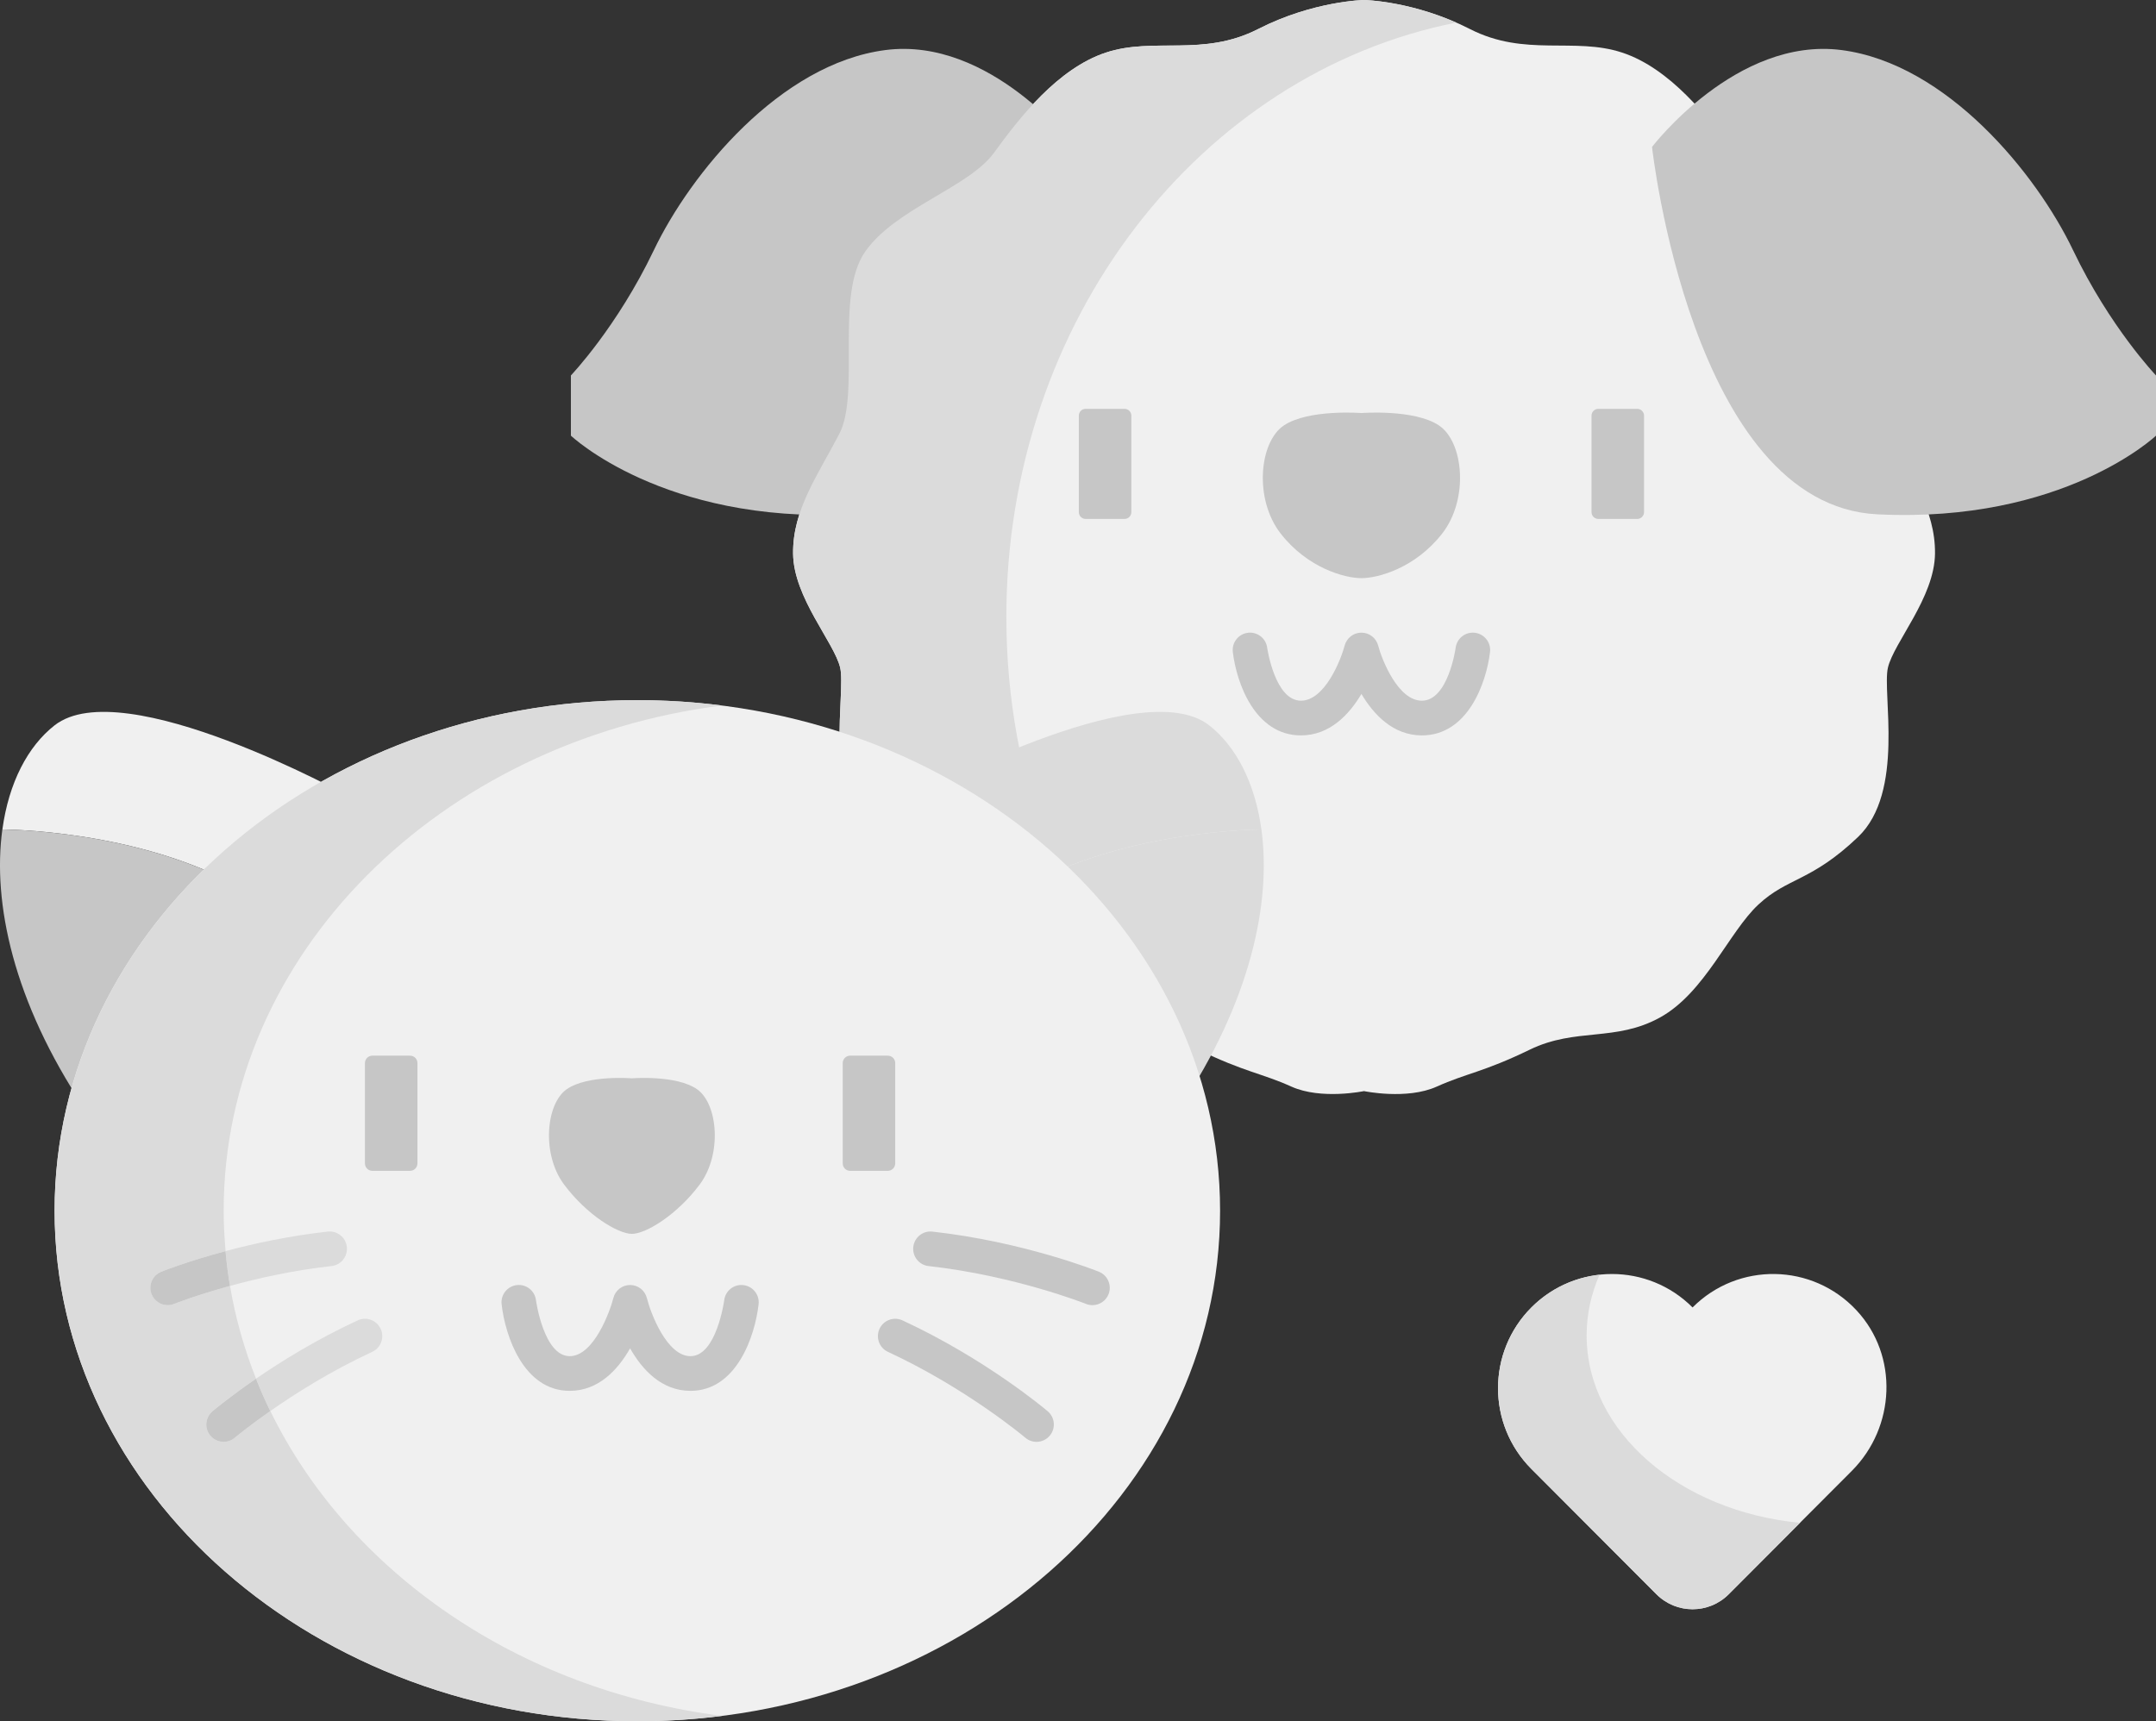 <svg width="273" height="218" viewBox="0 0 273 218" fill="none" xmlns="http://www.w3.org/2000/svg">
<rect x="0" y="0" width="273" height="218" fill="#333333" stroke="none"/>
<g clip-path="url(#clip0_88775_2208)">
<path d="M172.721 138.186C172.721 138.186 167.304 139.322 163.52 137.617C159.736 135.912 157.585 135.782 151.738 132.938C145.891 130.096 140.903 131.991 135.226 128.85C129.548 125.709 126.51 118.023 122.783 114.556C119.055 111.092 116.133 111.687 110.17 106.002C104.207 100.316 107.132 87.756 106.386 84.561C105.64 81.366 100.48 75.683 100.423 70.106C100.367 64.528 103.577 60.143 106.27 54.948C108.966 49.75 105.696 37.408 109.537 31.885C113.378 26.364 122.667 23.763 125.877 19.325C129.088 14.886 133.962 8.659 140.038 6.657C146.117 4.654 152.309 7.252 159.303 3.68C166.298 0.108 172.721 0 172.721 0C172.721 0 179.142 0.108 186.137 3.682C193.131 7.254 199.323 4.657 205.402 6.66C211.48 8.662 216.352 14.889 219.563 19.327C222.773 23.766 232.062 26.367 235.903 31.887C239.743 37.408 236.477 49.753 239.17 54.951C241.866 60.149 245.076 64.534 245.017 70.109C244.96 75.686 239.8 81.369 239.054 84.564C238.308 87.759 241.233 100.319 235.27 106.004C229.307 111.69 226.382 111.095 222.657 114.559C218.93 118.023 215.892 125.711 210.214 128.853C204.537 131.994 199.549 130.099 193.702 132.94C187.855 135.782 185.704 135.915 181.92 137.62C178.136 139.325 172.719 138.189 172.719 138.189L172.721 138.186Z" fill="#F0F0F0"/>
<path d="M209.186 18.611C209.186 18.611 219.851 4.612 233.181 6.34C246.512 8.07 257.864 21.987 262.507 31.703C267.15 41.422 273 47.549 273 47.549V55.175C273 55.175 261.303 66.293 237.74 65.14C214.176 63.987 209.186 18.611 209.186 18.611Z" fill="#C6C6C6"/>
<path d="M136.105 18.611C136.105 18.611 125.439 4.612 112.109 6.34C98.778 8.07 87.426 21.987 82.783 31.703C78.14 41.422 72.29 47.549 72.29 47.549V55.175C72.29 55.175 83.987 66.293 107.55 65.14C131.114 63.987 136.105 18.611 136.105 18.611Z" fill="#C6C6C6"/>
<path d="M142.393 51.779H137.467C136.991 51.779 136.605 52.165 136.605 52.642V64.86C136.605 65.337 136.991 65.724 137.467 65.724H142.393C142.869 65.724 143.255 65.337 143.255 64.86V52.642C143.255 52.165 142.869 51.779 142.393 51.779Z" fill="#C6C6C6"/>
<path d="M202.386 65.724H207.312C207.788 65.724 208.174 65.337 208.174 64.86V52.642C208.174 52.165 207.788 51.779 207.312 51.779H202.386C201.91 51.779 201.524 52.165 201.524 52.642V64.86C201.524 65.337 201.91 65.724 202.386 65.724Z" fill="#C6C6C6"/>
<path d="M172.388 73.222C174.499 73.222 179.201 71.95 182.61 67.579C186.018 63.208 185.334 55.965 182.2 53.877C179.066 51.79 172.388 52.311 172.388 52.311C172.388 52.311 165.71 51.79 162.576 53.877C159.442 55.965 158.761 63.208 162.166 67.579C165.574 71.95 170.274 73.222 172.388 73.222Z" fill="#C6C6C6"/>
<path d="M180.043 93.138C176.395 93.138 173.931 90.49 172.388 87.884C170.845 90.493 168.38 93.138 164.732 93.138C158.919 93.138 156.573 86.504 156.104 82.584C155.96 81.38 156.816 80.284 158.02 80.139C159.227 79.995 160.315 80.856 160.459 82.06C160.468 82.122 161.437 88.742 164.732 88.742C167.747 88.742 169.788 83.572 170.265 81.762C170.52 80.796 171.39 80.125 172.385 80.125H172.391C173.388 80.125 174.259 80.799 174.51 81.768C174.985 83.575 177.025 88.742 180.043 88.742C183.367 88.742 184.308 82.125 184.316 82.06C184.461 80.856 185.549 79.995 186.755 80.139C187.956 80.284 188.815 81.377 188.671 82.584C188.202 86.504 185.857 93.138 180.043 93.138Z" fill="#C6C6C6"/>
<path d="M127.426 78.154C127.426 40.555 152.001 9.291 184.39 2.861C178.111 0.099 172.722 0 172.722 0C172.722 0 166.301 0.108 159.306 3.682C152.312 7.254 146.12 4.657 140.041 6.66C133.963 8.662 129.091 14.889 125.88 19.327C122.67 23.766 113.381 26.367 109.54 31.887C105.699 37.408 108.966 49.753 106.273 54.951C103.577 60.149 100.367 64.534 100.426 70.112C100.483 75.689 105.643 81.371 106.389 84.567C107.135 87.762 104.21 100.322 110.173 106.007C116.136 111.692 119.061 111.098 122.786 114.562C126.513 118.026 129.551 125.714 135.229 128.856C139.329 131.125 143.074 130.771 147.039 131.467C134.904 117.689 127.429 98.886 127.429 78.154H127.426Z" fill="#DBDBDB"/>
<path d="M235.092 165.967C229.493 159.941 220.077 159.814 214.318 165.587C208.683 159.939 199.546 159.939 193.911 165.587C188.276 171.235 188.276 180.393 193.911 186.042L209.742 201.91C212.269 204.443 216.367 204.443 218.896 201.91L234.481 186.288C240.015 180.742 240.425 171.706 235.092 165.967Z" fill="#F0F0F0"/>
<path d="M200.903 169.131C200.903 166.44 201.482 163.856 202.539 161.446C199.388 161.791 196.327 163.168 193.914 165.587C188.279 171.235 188.279 180.393 193.914 186.042L209.745 201.91C212.272 204.443 216.369 204.443 218.899 201.91L227.925 192.863C212.698 191.41 200.905 181.342 200.905 169.131H200.903Z" fill="#DBDBDB"/>
<path d="M44.12 100.824C44.12 100.824 15.588 85.06 6.91 91.864C3.524 94.518 1.116 99.115 0.302 105.044C2.617 105.073 20.514 105.571 33.002 113.973L44.123 100.821L44.12 100.824Z" fill="#F0F0F0"/>
<path d="M10.691 140.359L32.999 113.973C20.514 105.571 2.614 105.073 0.299 105.044C-0.972 114.318 1.673 126.856 10.688 140.359H10.691Z" fill="#C6C6C6"/>
<path d="M115.904 100.824C115.904 100.824 144.435 85.06 153.114 91.864C154.807 93.189 156.254 95.002 157.381 97.226C158.509 99.45 159.314 102.081 159.721 105.044C157.407 105.073 139.51 105.571 127.021 113.973L115.901 100.821L115.904 100.824Z" fill="#DBDBDB"/>
<path d="M149.333 140.359L127.024 113.973C139.51 105.571 157.41 105.073 159.724 105.044C160.996 114.318 158.351 126.856 149.336 140.359H149.333Z" fill="#DBDBDB"/>
<path d="M80.7 218C121.453 218 154.491 189.05 154.491 153.339C154.491 117.627 121.453 88.677 80.7 88.677C39.947 88.677 6.91 117.627 6.91 153.339C6.91 189.05 39.947 218 80.7 218Z" fill="#F0F0F0"/>
<path d="M51.92 133.699H47.15C46.632 133.699 46.211 134.121 46.211 134.64V147.344C46.211 147.864 46.632 148.285 47.15 148.285H51.92C52.438 148.285 52.858 147.864 52.858 147.344V134.64C52.858 134.121 52.438 133.699 51.92 133.699Z" fill="#C6C6C6"/>
<path d="M34.22 178.708C31.437 180.657 29.764 182.059 29.73 182.087C29.317 182.436 28.817 182.606 28.317 182.606C27.695 182.606 27.076 182.342 26.644 181.827C25.864 180.9 25.977 179.515 26.901 178.733C27.062 178.597 29.091 176.886 32.42 174.603C30.922 170.833 29.806 166.907 29.125 162.856C24.849 164.029 22.097 165.117 22.049 165.137C21.783 165.244 21.509 165.292 21.238 165.292C20.367 165.292 19.545 164.768 19.203 163.91C18.753 162.783 19.299 161.505 20.424 161.057C20.644 160.97 23.772 159.732 28.565 158.449C28.416 156.76 28.322 155.058 28.322 153.333C28.322 120.808 55.729 93.895 91.411 89.351C87.915 88.906 84.343 88.671 80.708 88.671C39.954 88.671 6.918 117.621 6.918 153.333C6.918 189.044 39.954 217.994 80.708 217.994C84.346 217.994 87.918 217.759 91.411 217.314C65.612 214.029 44.145 199.044 34.229 178.702L34.22 178.708Z" fill="#DBDBDB"/>
<path d="M41.984 160.344C43.188 160.21 44.052 159.123 43.919 157.919C43.787 156.712 42.699 155.843 41.5 155.978C36.594 156.525 32.121 157.5 28.56 158.451C28.693 159.936 28.877 161.406 29.122 162.859C32.604 161.902 37.095 160.888 41.984 160.344Z" fill="#DBDBDB"/>
<path d="M19.197 163.916C19.539 164.774 20.362 165.298 21.232 165.298C21.503 165.298 21.778 165.247 22.043 165.142C22.091 165.122 24.844 164.035 29.12 162.862C28.874 161.409 28.69 159.939 28.557 158.454C23.764 159.735 20.636 160.973 20.416 161.063C19.294 161.514 18.745 162.791 19.195 163.916H19.197Z" fill="#C6C6C6"/>
<path d="M47.13 171.213C48.229 170.703 48.707 169.4 48.201 168.298C47.692 167.196 46.392 166.714 45.293 167.224C40.113 169.624 35.653 172.385 32.42 174.606C32.971 175.994 33.571 177.365 34.223 178.708C37.346 176.521 41.873 173.646 47.13 171.213Z" fill="#DBDBDB"/>
<path d="M26.644 181.83C27.076 182.342 27.695 182.609 28.317 182.609C28.817 182.609 29.32 182.439 29.73 182.09C29.764 182.062 31.437 180.66 34.22 178.711C33.565 177.368 32.968 175.997 32.417 174.609C29.091 176.892 27.059 178.603 26.898 178.739C25.974 179.524 25.861 180.909 26.641 181.832L26.644 181.83Z" fill="#C6C6C6"/>
<path d="M80.011 156.268C81.785 156.268 85.739 153.857 88.605 150.007C91.47 146.161 90.897 139.784 88.26 137.949C85.623 136.113 80.011 136.569 80.011 136.569C80.011 136.569 74.395 136.11 71.762 137.949C69.125 139.787 68.554 146.161 71.417 150.007C74.282 153.854 78.233 156.268 80.011 156.268Z" fill="#C6C6C6"/>
<path d="M107.646 148.285H112.417C112.935 148.285 113.355 147.864 113.355 147.344V134.64C113.355 134.121 112.935 133.699 112.417 133.699H107.646C107.128 133.699 106.708 134.121 106.708 134.64V147.344C106.708 147.864 107.128 148.285 107.646 148.285Z" fill="#C6C6C6"/>
<path d="M138.331 165.298C138.06 165.298 137.786 165.247 137.52 165.142C137.43 165.105 128.471 161.559 117.58 160.347C116.376 160.213 115.511 159.126 115.644 157.922C115.777 156.718 116.853 155.848 118.063 155.981C129.571 157.262 138.758 160.907 139.145 161.063C140.267 161.514 140.815 162.791 140.366 163.916C140.024 164.774 139.199 165.298 138.331 165.298Z" fill="#C6C6C6"/>
<path d="M131.249 182.609C130.749 182.609 130.246 182.439 129.836 182.09C129.763 182.028 122.384 175.821 112.436 171.213C111.337 170.703 110.86 169.4 111.365 168.298C111.874 167.196 113.177 166.717 114.273 167.224C124.783 172.091 132.349 178.467 132.665 178.736C133.589 179.521 133.702 180.906 132.922 181.83C132.49 182.342 131.871 182.609 131.249 182.609Z" fill="#C6C6C6"/>
<path d="M87.432 176.15C83.764 176.15 81.316 173.462 79.784 170.768C78.253 173.462 75.805 176.15 72.137 176.15C66.321 176.15 63.981 169.261 63.515 165.188C63.377 163.984 64.239 162.893 65.442 162.754C66.646 162.616 67.731 163.482 67.87 164.686C67.879 164.754 68.853 171.757 72.14 171.757C75.212 171.757 77.278 165.961 77.662 164.409C77.905 163.429 78.781 162.743 79.787 162.743C80.793 162.743 81.672 163.431 81.912 164.409C82.39 166.312 84.436 171.757 87.435 171.757C90.718 171.757 91.693 164.754 91.702 164.683C91.843 163.48 92.923 162.616 94.132 162.757C95.333 162.899 96.192 163.984 96.057 165.188C95.591 169.258 93.251 176.15 87.435 176.15H87.432Z" fill="#C6C6C6"/>
</g>
<defs>
<clipPath id="clip0_88775_2208">
<rect width="273" height="218" fill="white"/>
</clipPath>
</defs>
</svg>
